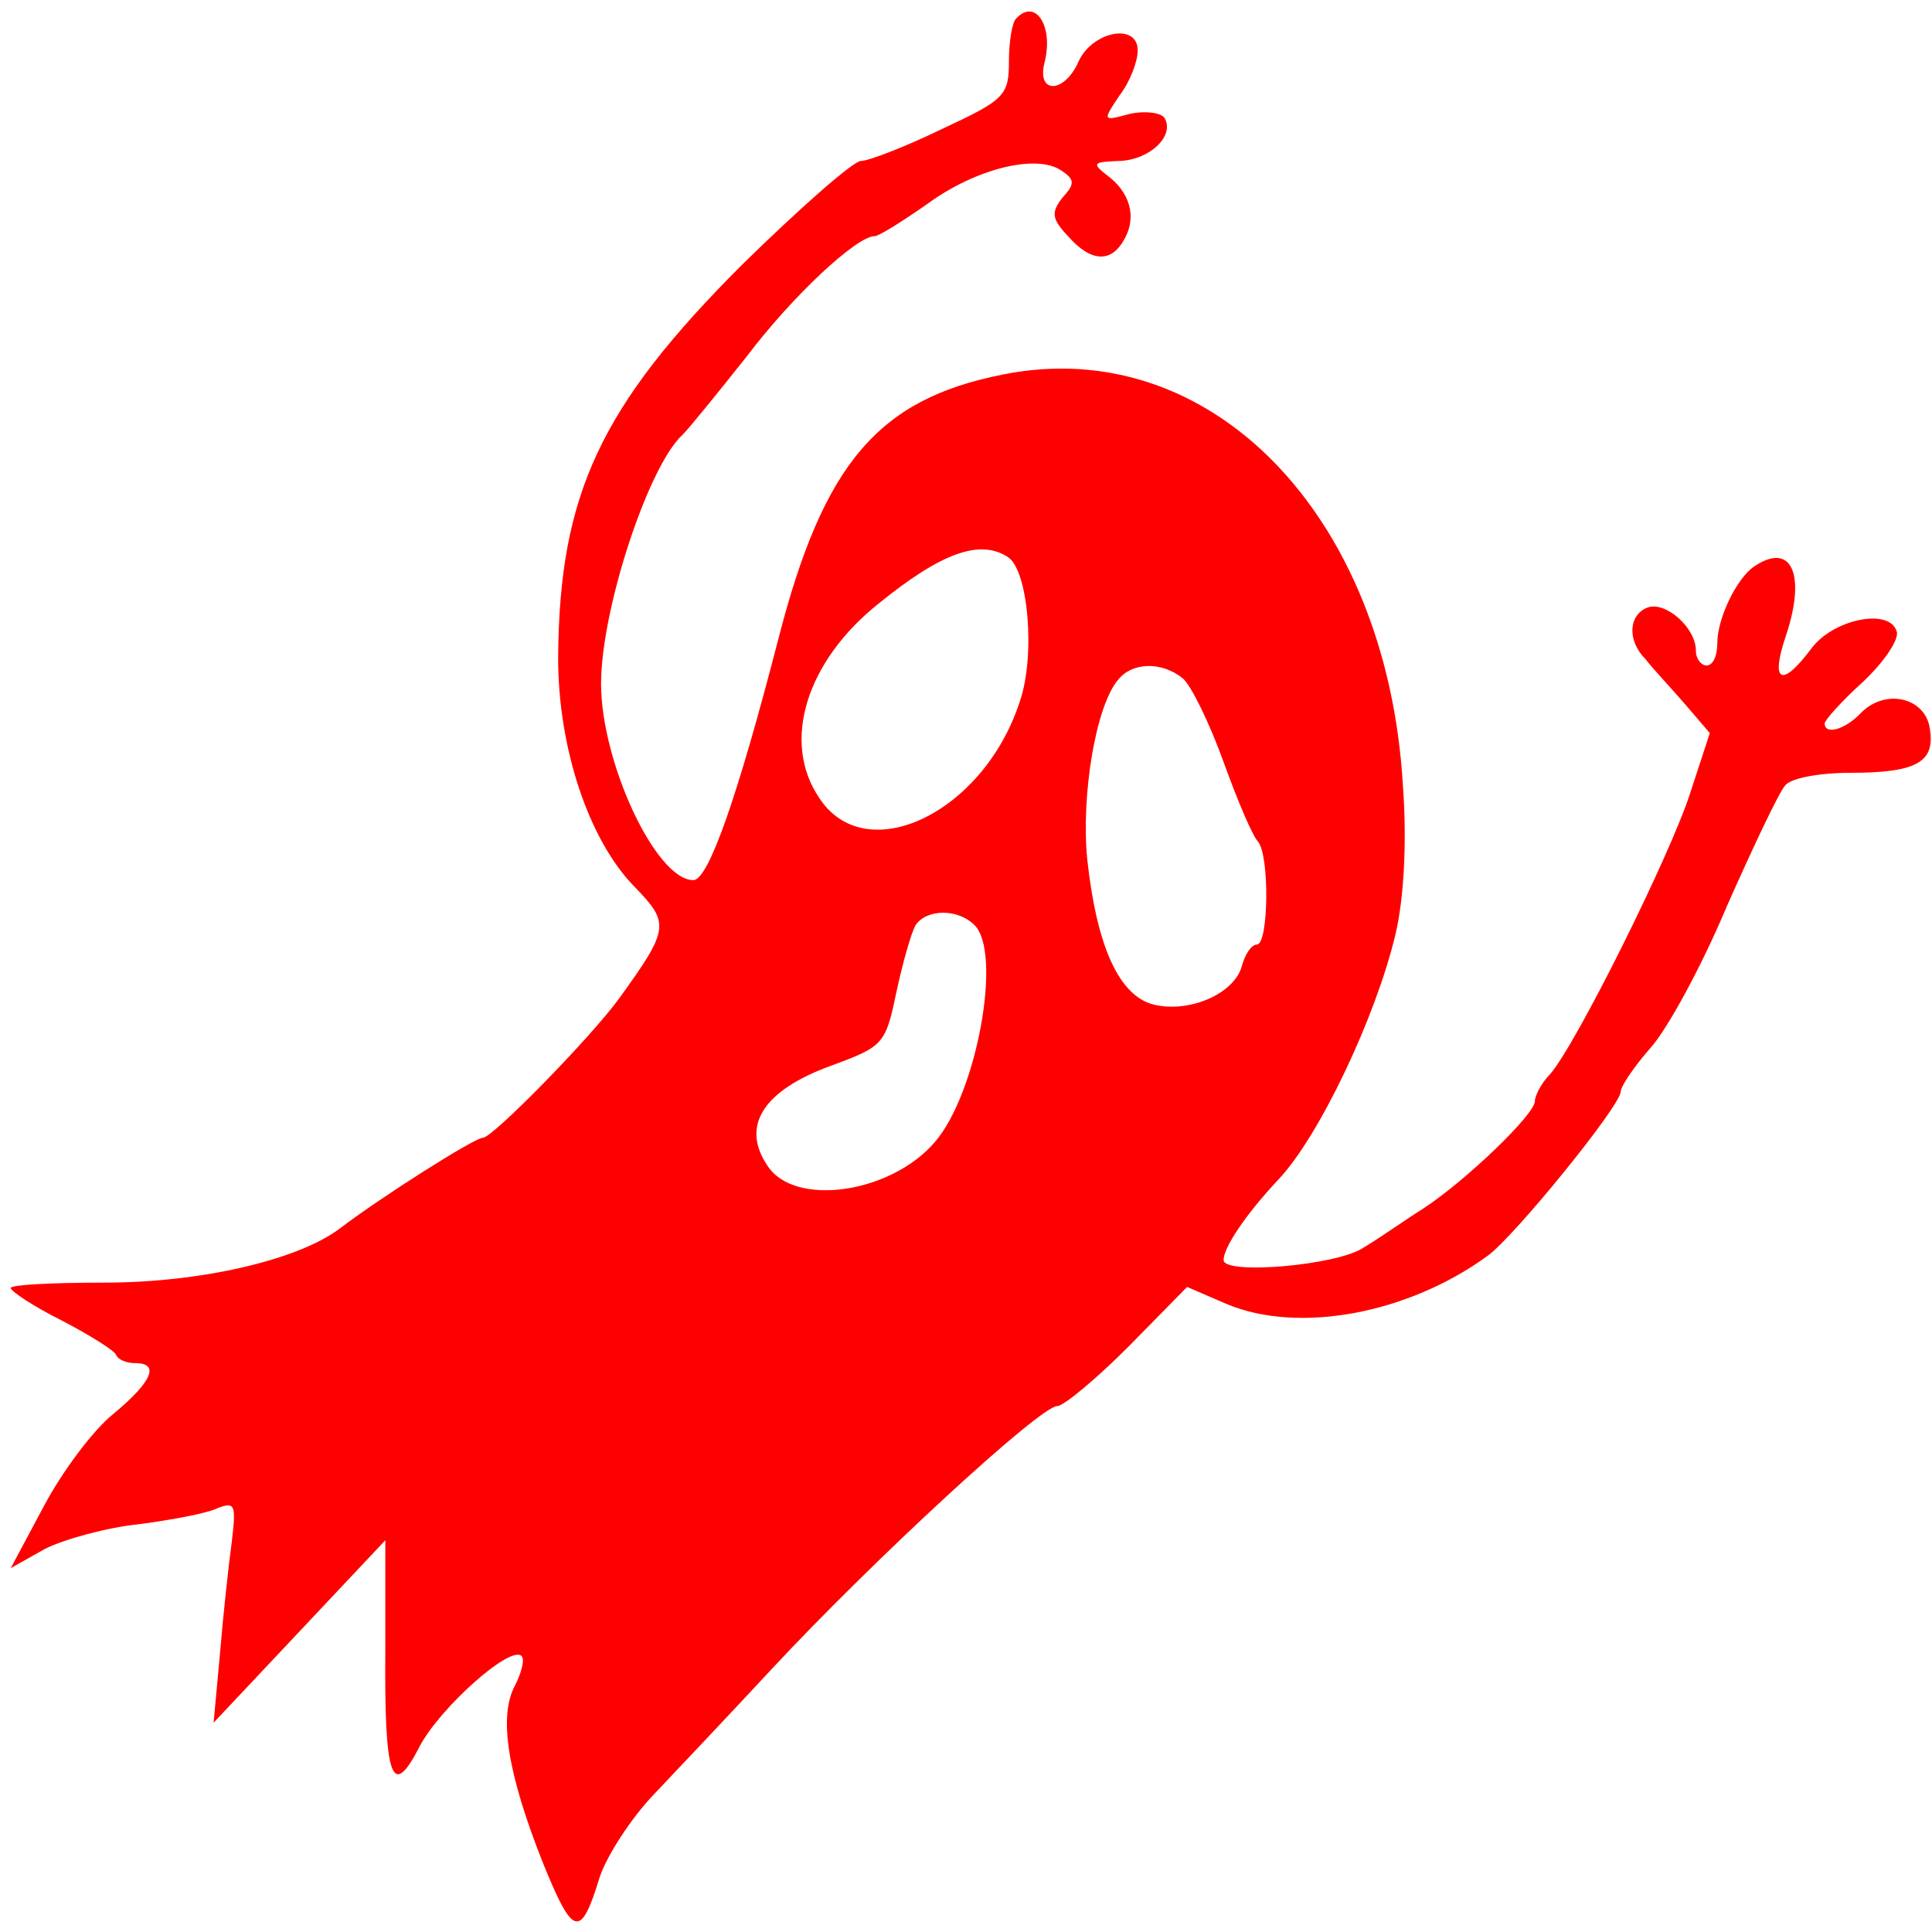 <?xml version="1.0" standalone="no"?>
<!DOCTYPE svg PUBLIC "-//W3C//DTD SVG 20010904//EN"
 "http://www.w3.org/TR/2001/REC-SVG-20010904/DTD/svg10.dtd">
<svg version="1.0" xmlns="http://www.w3.org/2000/svg"
 width="180pt" height="180pt" viewBox="0 0 180 180"
 preserveAspectRatio="xMidYMid meet">
<g transform="translate(0,180) scale(0.1,-0.1)"
fill="#FF0000" stroke="none">
<path d="M947 1783 c-4 -3 -7 -22 -7 -40 0 -32 -4 -36 -62 -63 -35 -17 -69
-30 -76 -30 -7 0 -57 -44 -111 -97 -132 -132 -170 -214 -171 -366 0 -83 28
-169 71 -213 33 -34 33 -39 -14 -104 -26 -36 -118 -130 -127 -130 -8 0 -96
-56 -134 -85 -39 -29 -129 -50 -219 -50 -48 0 -87 -2 -87 -5 0 -3 21 -17 47
-30 27 -14 49 -28 51 -32 2 -5 10 -8 18 -8 23 0 16 -17 -20 -47 -19 -15 -48
-54 -65 -86 l-31 -58 32 18 c18 9 58 20 88 23 30 4 63 10 73 15 16 6 17 3 13
-31 -3 -22 -8 -68 -11 -104 l-6 -65 80 85 80 85 0 -102 c-1 -120 6 -141 32
-90 19 36 85 95 95 84 3 -3 0 -15 -6 -27 -16 -29 -7 -83 26 -166 28 -69 35
-71 53 -12 7 20 29 54 50 76 20 21 70 74 110 117 93 100 250 245 266 245 6 0
36 25 66 55 l55 56 37 -16 c67 -28 169 -9 243 45 25 18 124 140 124 153 0 5
13 24 28 41 16 18 48 77 71 132 24 54 48 105 54 112 5 7 32 12 61 12 62 0 79
10 74 41 -4 29 -41 38 -64 15 -15 -16 -34 -21 -34 -10 0 3 16 21 36 39 20 19
34 40 31 47 -7 22 -60 11 -80 -17 -27 -36 -38 -31 -23 13 19 57 5 88 -30 64
-16 -11 -34 -48 -34 -71 0 -12 -4 -21 -10 -21 -5 0 -10 6 -10 14 0 21 -28 46
-45 40 -18 -7 -19 -31 -2 -48 6 -8 23 -26 36 -41 l24 -28 -18 -55 c-18 -57
-107 -236 -131 -263 -8 -8 -14 -20 -14 -25 0 -12 -63 -73 -104 -100 -16 -10
-40 -27 -55 -36 -24 -17 -131 -26 -131 -12 0 12 21 43 51 75 38 40 91 152 109
228 8 33 11 87 7 140 -15 252 -180 421 -373 382 -116 -23 -167 -83 -209 -247
-38 -147 -65 -224 -79 -224 -35 0 -86 110 -86 183 0 69 44 203 76 232 6 6 32
38 59 72 43 57 103 113 120 113 4 0 26 14 49 30 45 33 102 47 125 31 12 -8 13
-12 1 -25 -11 -14 -10 -20 5 -36 22 -25 41 -25 53 -2 11 20 5 43 -17 59 -14
11 -12 12 10 13 29 0 54 23 44 40 -3 5 -18 7 -32 4 -26 -7 -26 -7 -10 17 10
13 17 32 17 42 0 26 -42 18 -55 -10 -13 -30 -39 -31 -32 -2 9 34 -8 61 -26 42z
m-8 -502 c19 -12 26 -92 11 -135 -34 -104 -144 -156 -187 -89 -35 52 -12 127
56 181 58 47 94 60 120 43z m163 -113 c8 -7 25 -42 38 -78 13 -36 27 -69 32
-74 11 -13 10 -96 -1 -96 -5 0 -11 -9 -14 -20 -7 -26 -49 -44 -82 -36 -32 8
-53 53 -62 135 -6 60 8 144 29 168 13 16 40 17 60 1z m-194 -230 c26 -26 2
-157 -37 -202 -41 -48 -131 -61 -156 -22 -25 37 -4 70 59 93 49 18 51 20 61
68 6 28 14 56 18 63 10 15 39 16 55 0z"/>
</g>
</svg>

